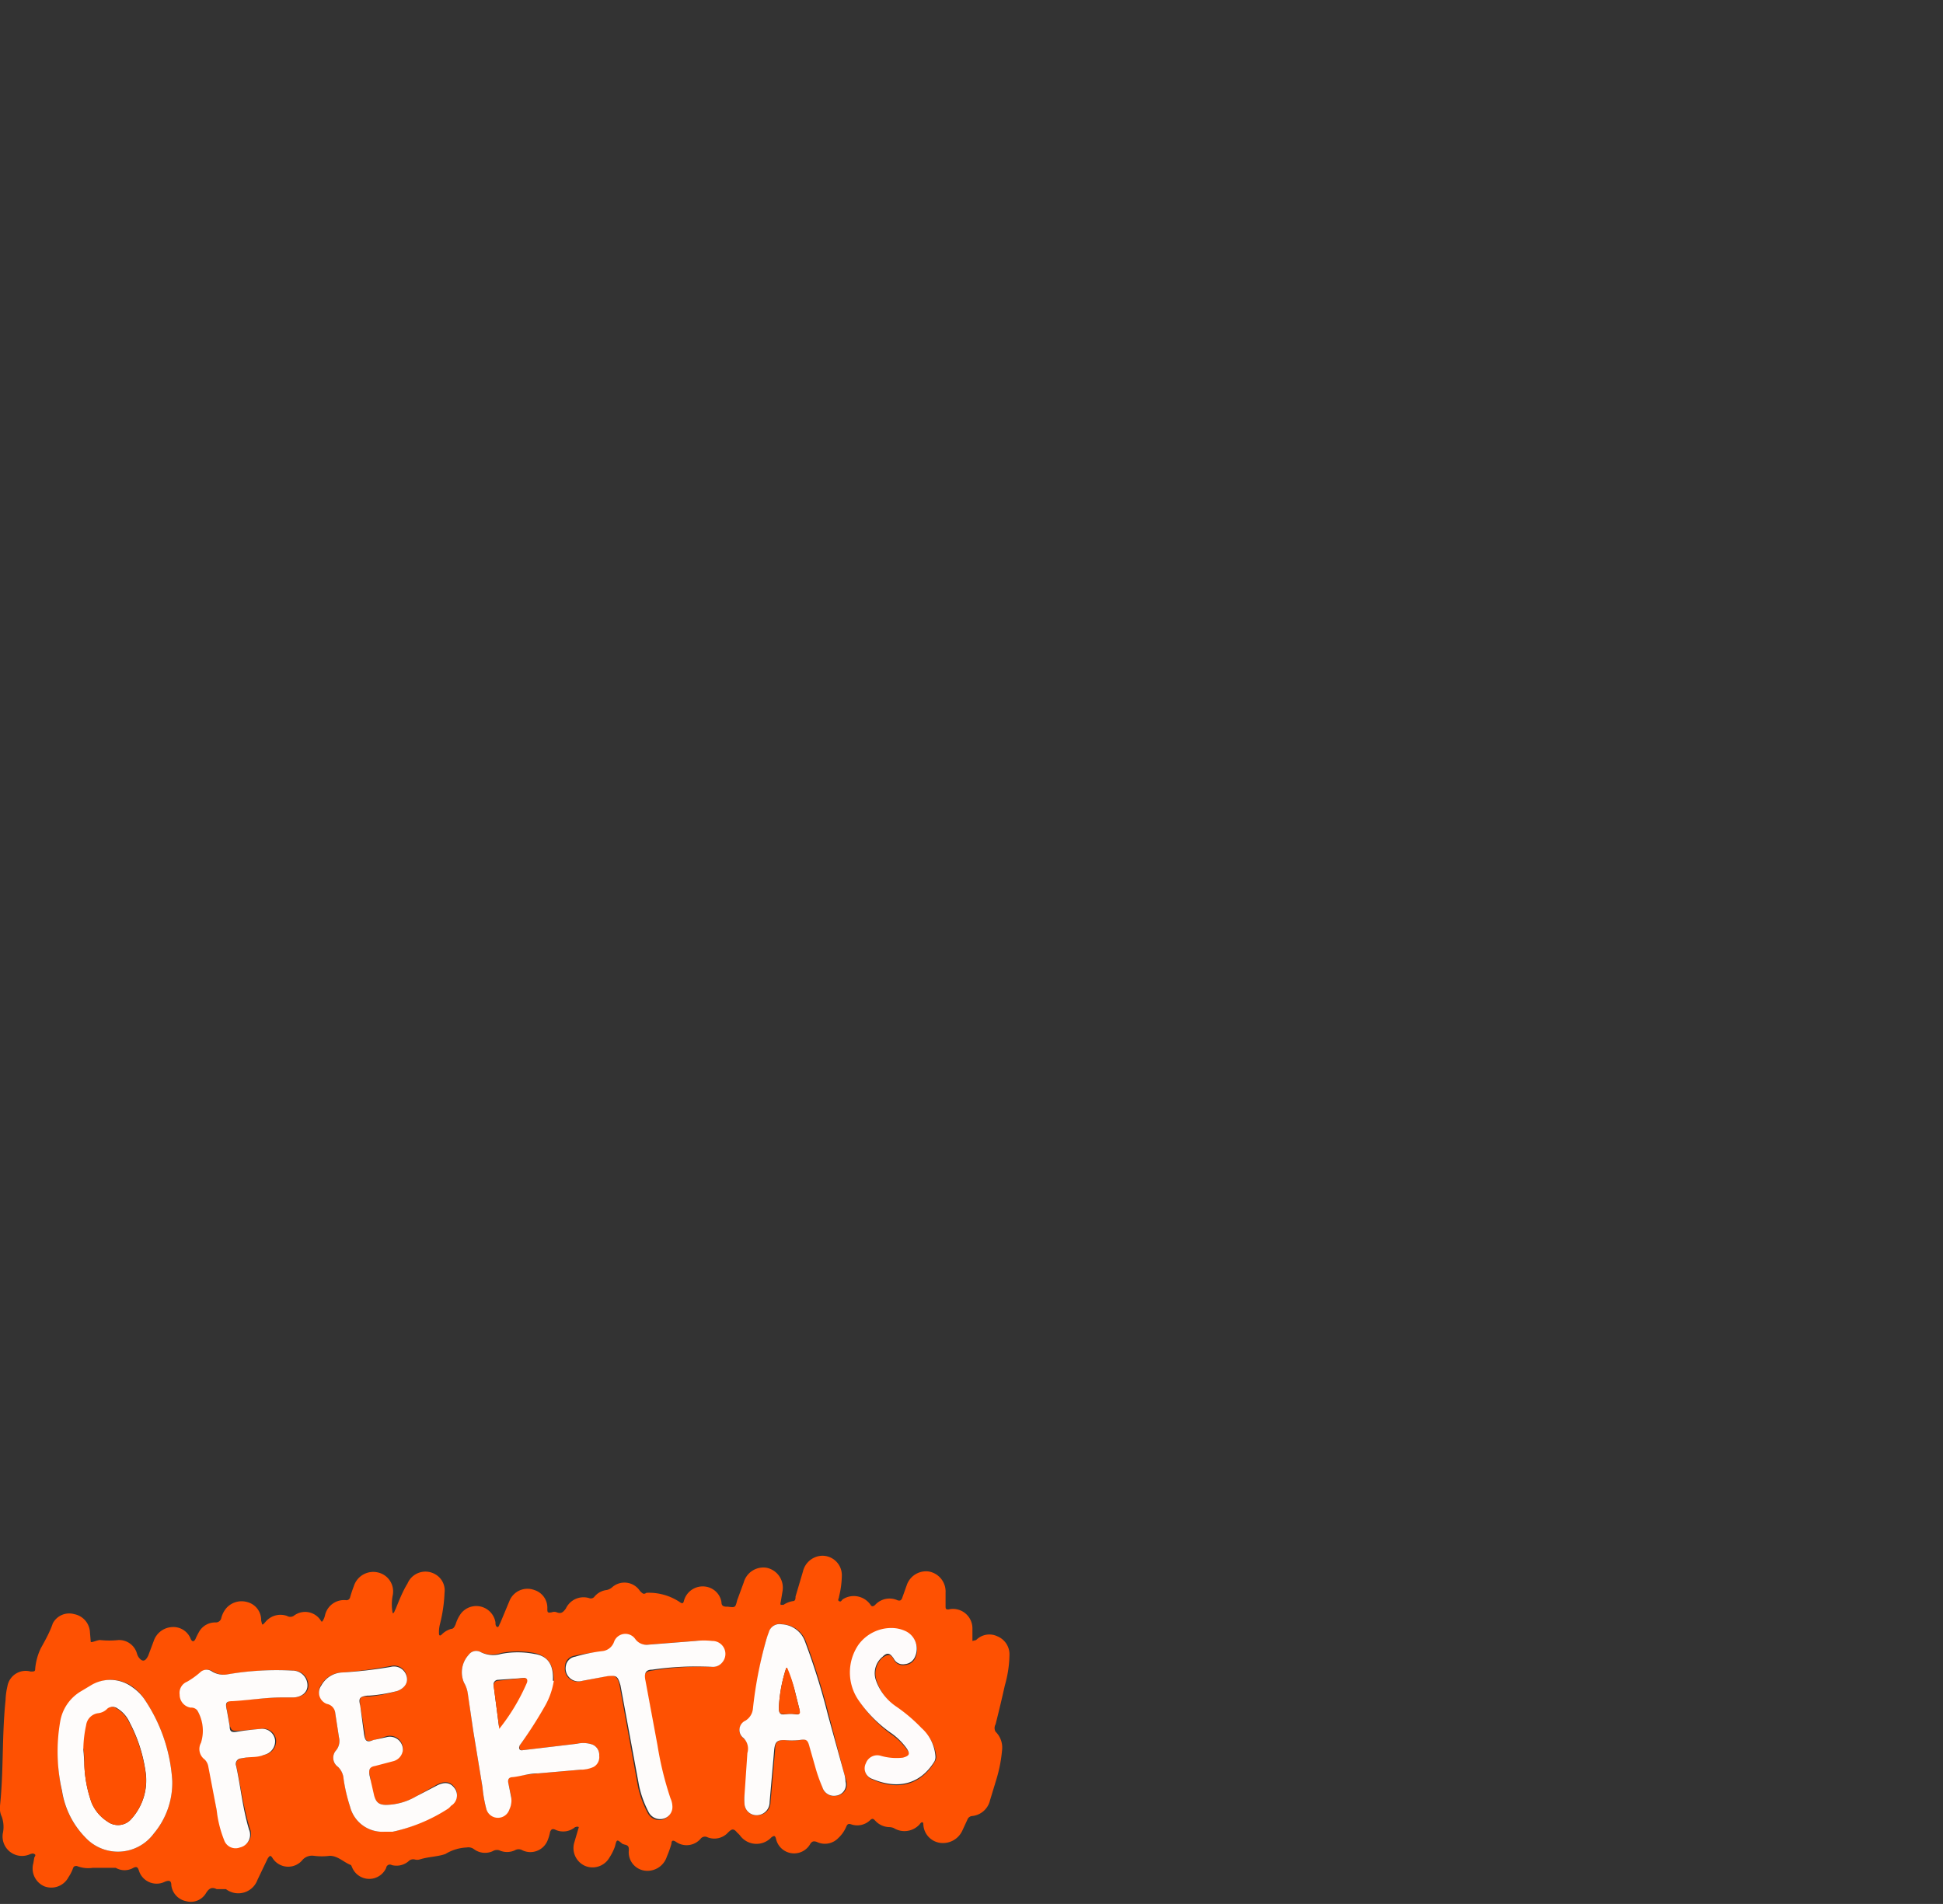 <svg xmlns="http://www.w3.org/2000/svg" id="Capa_1_copia" data-name="Capa 1 copia" viewBox="0 0 209.8 205.6"><rect x="0" y="0" width="209.8" height="205.6" fill="#333333" stroke="none"/><defs><style>.cls-1{fill:#fe5102}</style></defs><path d="M34.8 175.1a1.9 1.9 0 0 0 .3-.7 2.1 2.1 0 0 1 2.3-1.6.4.4 0 0 0 .4-.3 12.8 12.8 0 0 1 .4-1.2 2.2 2.2 0 0 1 2.6-1.5 2.1 2.1 0 0 1 1.6 2.5 5 5 0 0 0 0 1.9c.2 0 .2-.3.3-.4.4-1 .8-2 1.3-2.8a2.1 2.1 0 0 1 3-1 2 2 0 0 1 1 2 16.3 16.3 0 0 1-.5 3.4 3.5 3.5 0 0 0-.1 1c0 .2.1.3.3.1a2.3 2.3 0 0 1 1-.6c.3 0 .4-.3.5-.5a3.8 3.8 0 0 1 .6-1.2 2.1 2.1 0 0 1 3.7 1c0 .2 0 .4.2.5.2 0 .2-.3.3-.4l1-2.4a2.1 2.1 0 0 1 2.7-1.2 2 2 0 0 1 1.4 2c0 .4 0 .5.5.4a.7.7 0 0 1 .5 0c.5.2.7 0 1-.4a2.1 2.1 0 0 1 2.6-1.1.5.5 0 0 0 .5-.2 2 2 0 0 1 1.3-.7 1.3 1.3 0 0 0 .6-.3 2 2 0 0 1 3 .4c.3.3.4.4.7.2a6 6 0 0 1 3.6 1c.4.3.4 0 .5-.3a2.1 2.1 0 0 1 3.2-1 2 2 0 0 1 .8 1.3c0 .4.2.5.6.5a.4.4 0 0 1 .1 0c.8.1.8.1 1-.7l.7-1.9a2.2 2.2 0 0 1 2.5-1.6 2.2 2.2 0 0 1 1.7 2.5l-.2 1.2a.4.4 0 0 0 0 .3h.3a2.5 2.5 0 0 1 1-.4c.3 0 .3-.3.3-.5l.8-2.7a2.2 2.2 0 0 1 2-1.7 2.1 2.1 0 0 1 2.2 2.1 10 10 0 0 1-.3 2.3c0 .2-.2.4 0 .5s.2 0 .4-.2a2.2 2.2 0 0 1 3 .6c.1.2.3.2.5 0a2.1 2.1 0 0 1 2.4-.5c.3.1.4 0 .5-.2l.5-1.4a2.2 2.2 0 0 1 2.4-1.5 2.2 2.2 0 0 1 1.8 2.3v1.4c0 .3 0 .4.3.4a2.1 2.1 0 0 1 2.6 2v1.4l.4-.1a2 2 0 0 1 2.3-.4 2.1 2.1 0 0 1 1.3 2 12.7 12.7 0 0 1-.5 3.3 151 151 0 0 1-1 4.2.8.8 0 0 0 0 .8 2.4 2.4 0 0 1 .7 2 15.4 15.4 0 0 1-.6 3.1l-.7 2.3a2.2 2.2 0 0 1-1.9 1.7.6.6 0 0 0-.5.3l-.6 1.3a2.3 2.3 0 0 1-2.4 1.3 2.1 2.1 0 0 1-1.8-2c0-.3-.2-.3-.4 0a2.2 2.2 0 0 1-2.8.4 1.4 1.4 0 0 0-.5-.1 2.1 2.1 0 0 1-1.5-.7c-.2-.2-.3-.3-.6 0a2 2 0 0 1-2 .4c-.3-.1-.4 0-.5.2a3.6 3.6 0 0 1-.9 1.3 2 2 0 0 1-2.3.4c-.3-.1-.5-.1-.7.2a2 2 0 0 1-3.7-.5c-.1-.4-.2-.4-.5-.2a2.2 2.2 0 0 1-3.4-.2 2.5 2.5 0 0 0-.3-.3c-.4-.5-.6-.4-1 0a2 2 0 0 1-2.2.5.6.6 0 0 0-.7.1 2 2 0 0 1-2.7.4c-.3-.2-.5-.2-.5.2a11.8 11.8 0 0 1-.5 1.4 2.2 2.2 0 0 1-2.4 1.5 2 2 0 0 1-1.7-2.2c0-.3 0-.5-.4-.6a1.4 1.4 0 0 1-.3-.1c-.6-.5-.6-.5-.8.3a5.7 5.7 0 0 1-.6 1.2 2.1 2.1 0 0 1-2.6.9A2.1 2.1 0 0 1 62 199l.5-1.7c-.2-.1-.3 0-.4 0a2 2 0 0 1-2.1.3c-.4-.2-.5 0-.6.2a4.4 4.4 0 0 1-.3 1 2 2 0 0 1-2.7 1 .8.8 0 0 0-.8 0 2 2 0 0 1-1.7 0 .9.9 0 0 0-.7.1 2 2 0 0 1-2-.2 1 1 0 0 0-.8-.2 4.8 4.8 0 0 0-2.3.7c-.8.3-1.9.3-2.8.6a1 1 0 0 1-.5 0 .7.7 0 0 0-.7.2 2 2 0 0 1-1.8.4.4.4 0 0 0-.6.3 2 2 0 0 1-3.7-.1l-.1-.2c-.8-.3-1.4-1-2.3-1a6.6 6.6 0 0 1-1.7 0 1.4 1.4 0 0 0-1.2.4 2 2 0 0 1-3.3-.2c-.2-.3-.3-.2-.5.1l-1.1 2.3a2.2 2.2 0 0 1-3.4 1h-1c-.6-.3-.9 0-1.2.5a1.9 1.9 0 0 1-2.1.8 2 2 0 0 1-1.6-1.7c0-.5-.2-.6-.7-.4A2 2 0 0 1 15 202c-.1-.3-.2-.5-.6-.3a1.9 1.9 0 0 1-1.9 0H10a3.3 3.3 0 0 1-1.7-.2c-.2 0-.3 0-.4.2a4.3 4.3 0 0 1-.5 1 2.1 2.1 0 0 1-2.6 1 2.1 2.1 0 0 1-1.2-2.5l.1-.6c.1-.2.2-.3 0-.4s-.3 0-.4 0a2.1 2.1 0 0 1-3-2.2 3.3 3.3 0 0 0-.1-1.8A2.2 2.2 0 0 1 0 195c.4-3.8.2-7.6.6-11.4a7.5 7.5 0 0 1 .2-1.5 2 2 0 0 1 2.5-1.6c.4 0 .5 0 .5-.3a6.4 6.4 0 0 1 .6-2.2c.5-.9 1-1.8 1.3-2.7a2 2 0 0 1 2.3-1 2.1 2.1 0 0 1 1.7 1.8l.1 1.2c.1.1.7-.2 1-.2a9.4 9.4 0 0 0 2 0 2 2 0 0 1 2 1.5 1.4 1.4 0 0 0 .2.4c.4.5.7.4 1-.2l.6-1.6a2.2 2.2 0 0 1 2-1.5 2 2 0 0 1 2 1.3c.2.4.4.2.5 0a8.3 8.3 0 0 1 .4-.8 2 2 0 0 1 1.8-1 .6.6 0 0 0 .6-.5 2.7 2.7 0 0 1 .5-1 2.2 2.2 0 0 1 2.3-.7 2 2 0 0 1 1.5 2l.1.4c.1.1.3-.2.4-.3a2.1 2.1 0 0 1 2.3-.6.7.7 0 0 0 .7 0 2 2 0 0 1 3 .6.7.7 0 0 0 .1 0Zm25 6.4c0-1.8-.7-2.7-2.1-3a9.4 9.4 0 0 0-3.6 0 3 3 0 0 1-2.2-.1 1 1 0 0 0-1.3.3 2.8 2.8 0 0 0-.5 3 3.2 3.2 0 0 1 .4 1l.6 4.2 1 6.1a14.3 14.3 0 0 0 .4 2.3 1.3 1.3 0 0 0 2.5 0 2.2 2.2 0 0 0 .2-1.3l-.3-1.4c-.1-.4 0-.7.5-.8l2.7-.3 4.6-.4a3.3 3.3 0 0 0 1.4-.4 1.2 1.2 0 0 0 .6-1.1 1.2 1.2 0 0 0-.7-1.2 3 3 0 0 0-1.7-.1l-5.9.7a.3.3 0 0 1-.3-.2v-.3a46.6 46.6 0 0 0 2.6-4.2 8 8 0 0 0 1-2.8Zm20.6 12.2a6 6 0 0 0 0 1.2A1.3 1.3 0 0 0 82 196a1.4 1.4 0 0 0 1.2-1.4l.5-5.7c0-.8.3-1 1-1a8 8 0 0 0 1.7 0c.7-.2.9 0 1 .6l.7 2.2a17.7 17.7 0 0 0 .7 2.3 1.3 1.3 0 0 0 1.6.9 1.2 1.2 0 0 0 1-1.5 3.5 3.5 0 0 0-.2-.7l-1.7-6.5a73 73 0 0 0-2.5-8 2.8 2.8 0 0 0-2.5-1.8 1.2 1.2 0 0 0-1.5 1 9.1 9.1 0 0 0-.3.8 44.7 44.7 0 0 0-1.3 7.3 1.7 1.7 0 0 1-.8 1.3 1.1 1.1 0 0 0-.2 2 1.6 1.6 0 0 1 .4 1.5l-.3 4.4Zm-61.8-1.4a17.6 17.6 0 0 0-3-8.8 5 5 0 0 0-1.2-1.3 4 4 0 0 0-4.5-.2l-1 .7a4.7 4.7 0 0 0-2.3 3.2 19 19 0 0 0 .1 7.6 9.2 9.2 0 0 0 2.5 4.9 4.8 4.8 0 0 0 7.4-.4 8.5 8.5 0 0 0 2-5.7Zm22.9 5.5h.9a18 18 0 0 0 6-2.6 1.7 1.7 0 0 0 .3-.3 1.3 1.3 0 0 0 .3-2c-.4-.5-1-.6-1.8-.2l-2.3 1.3a6.6 6.6 0 0 1-3.2.9c-.8 0-1.1-.3-1.4-1.1s-.2-1.5-.4-2.2c-.1-.5 0-.8.6-1l1.8-.5a1.4 1.4 0 0 0 1.2-1.1 1.4 1.4 0 0 0-1.8-1.5l-1.3.4c-.8.2-1 .1-1-.7l-.5-3c-.1-1 0-1 .8-1h.2a16.6 16.6 0 0 0 3-.6c.8-.3 1.2-.9 1-1.7a1.4 1.4 0 0 0-1.7-1 47.7 47.7 0 0 1-5.2.7 2.7 2.7 0 0 0-2.3 1.3 1.3 1.3 0 0 0 .6 2 1.1 1.1 0 0 1 .9 1.1l.4 2.6a1.6 1.6 0 0 1-.3 1.4 1.2 1.2 0 0 0 .2 1.8 2 2 0 0 1 .6 1.2 17.9 17.9 0 0 0 .7 3.1 3.6 3.6 0 0 0 3.7 2.7Zm-11-14.5h1.1c1 0 1.7-.5 1.7-1.3a1.6 1.6 0 0 0-1.6-1.6 31.2 31.2 0 0 0-7 .4 2.4 2.4 0 0 1-1.7-.3 1 1 0 0 0-1.3.1 8.6 8.6 0 0 1-1.4 1 1.3 1.3 0 0 0-.8 1.4 1.4 1.4 0 0 0 1.2 1.3.8.8 0 0 1 .6.4 4.3 4.3 0 0 1 .5 3.5 1.4 1.4 0 0 0 .4 1.7 1.4 1.4 0 0 1 .4.8l.8 4.7a12.3 12.3 0 0 0 1 3.2 1.3 1.3 0 0 0 1.6.8 1.4 1.4 0 0 0 1-1.9c-.7-2.2-1-4.6-1.5-6.9a.6.6 0 0 1 .5-.7l.5-.1c.7-.2 1.4-.1 2-.3a1.5 1.5 0 0 0 1.3-1.7 1.4 1.4 0 0 0-1.7-1.1l-2.4.2c-.6 0-.7 0-.9-.6l-.3-1.7c-.2-.6 0-1 .7-1 1.7 0 3.4-.3 5.2-.3ZM77 180a1.3 1.3 0 0 0 1-.6 1.4 1.4 0 0 0-1.1-2.1 8 8 0 0 0-1.8-.1l-5.2.4a1.5 1.5 0 0 1-1.4-.6 1.3 1.3 0 0 0-2.2.4 1.5 1.5 0 0 1-1.4 1 17 17 0 0 0-2.9.4 1.2 1.2 0 0 0-1 1.2 1.4 1.4 0 0 0 1.9 1.5l2.6-.5c.8-.2 1.2 0 1.4 1l2 11a11.1 11.1 0 0 0 1 2.7 1.4 1.4 0 0 0 1.6.8 1.3 1.3 0 0 0 1-1.4 2.2 2.2 0 0 0-.2-.8 35.6 35.6 0 0 1-1.4-5.6c-.4-2.4-.7-4.8-1.3-7.1-.1-.9.1-1.1.8-1.2a33.5 33.5 0 0 1 6.6-.4Zm19.3-4a4.4 4.4 0 0 0-3.5 1.7 5.3 5.3 0 0 0 0 6 13.8 13.8 0 0 0 3.6 3.7 7 7 0 0 1 1.5 1.5c.5.6.4.9-.4 1a6.1 6.1 0 0 1-2.4-.2 1.3 1.3 0 0 0-1.6.9 1.2 1.2 0 0 0 .8 1.6c2.5 1.1 5 .7 6.6-1.9a1.1 1.1 0 0 0 .2-.6 4.5 4.5 0 0 0-1.6-3 17.4 17.4 0 0 0-2.7-2.3 5.7 5.7 0 0 1-2.1-2.8 2.3 2.3 0 0 1 .6-2.6c.6-.4.9-.4 1.2.2a1.1 1.1 0 0 0 1.2.6 1.3 1.3 0 0 0 1.1-.7 2.1 2.1 0 0 0-1.1-2.9 3.6 3.6 0 0 0-1.4-.3Z" class="cls-1"/><path fill="#fefcfb" d="M59.8 181.5a8 8 0 0 1-1 2.8 46.6 46.6 0 0 1-2.7 4.2c0 .1-.1.2 0 .4a.3.3 0 0 0 .3.1l5.9-.7a3 3 0 0 1 1.7.1 1.2 1.2 0 0 1 .7 1.2 1.2 1.2 0 0 1-.6 1.2 3.3 3.3 0 0 1-1.4.3l-4.6.4c-1 0-1.8.3-2.7.4-.5 0-.6.3-.5.7l.3 1.5a2.2 2.2 0 0 1-.2 1.3 1.3 1.3 0 0 1-2.5-.1 14.3 14.3 0 0 1-.4-2.3l-1-6.1-.6-4.1a3.2 3.2 0 0 0-.4-1.1 2.8 2.8 0 0 1 .5-3 1 1 0 0 1 1.3-.3 3 3 0 0 0 2.2.2 9.4 9.4 0 0 1 3.6 0c1.4.2 2.1 1.1 2 2.9Zm-6 5.1a21.9 21.9 0 0 0 3-5c.2-.2 0-.4-.2-.4l-2.9.2a.5.5 0 0 0-.4.6l.6 4.6Zm26.6 7.1.3-4.4a1.6 1.6 0 0 0-.4-1.6 1.1 1.1 0 0 1 .2-1.9 1.7 1.7 0 0 0 .8-1.3 44.7 44.7 0 0 1 1.4-7.3 9.1 9.1 0 0 1 .3-.9 1.2 1.2 0 0 1 1.4-.9 2.8 2.8 0 0 1 2.5 1.8 73 73 0 0 1 2.5 8l1.8 6.5a3.5 3.5 0 0 1 .1.7 1.2 1.2 0 0 1-1 1.5 1.3 1.3 0 0 1-1.5-.9 17.7 17.7 0 0 1-.8-2.3l-.6-2.1c-.2-.8-.4-.8-1.1-.7a8 8 0 0 1-1.6 0c-.8 0-1 .2-1.1 1l-.5 5.7a1.4 1.4 0 0 1-1.2 1.4 1.3 1.3 0 0 1-1.5-1.1 6 6 0 0 1 0-1.2Zm4.5-13.6a15.8 15.8 0 0 0-.8 4.3c0 .7.2.8.8.7a3.3 3.3 0 0 1 .9 0c.5.1.6 0 .5-.6l-.5-2a14.2 14.2 0 0 0-.9-2.4Zm-66.3 12.2a8.5 8.5 0 0 1-2 5.7 4.8 4.8 0 0 1-7.4.4 9.2 9.2 0 0 1-2.5-5 19 19 0 0 1-.2-7.5 4.7 4.7 0 0 1 2.3-3.3l1-.6a4 4 0 0 1 4.5.2 5 5 0 0 1 1.3 1.3 17.6 17.6 0 0 1 3 8.8ZM9 188.8l.1 1.5a13.6 13.6 0 0 0 .8 4.4 4.5 4.5 0 0 0 1.7 2 1.9 1.9 0 0 0 2.6-.3 6.2 6.2 0 0 0 1.5-5.2A16.2 16.2 0 0 0 14 186a3.4 3.4 0 0 0-1.3-1.5.8.8 0 0 0-1 0 1.6 1.6 0 0 1-1 .6 1.5 1.5 0 0 0-1.3 1.2 12.6 12.6 0 0 0-.3 2.6Zm32.5 9a3.6 3.6 0 0 1-3.7-2.7 17.9 17.9 0 0 1-.7-3 2 2 0 0 0-.6-1.3 1.2 1.2 0 0 1-.2-1.8 1.6 1.6 0 0 0 .3-1.4l-.4-2.6a1.1 1.1 0 0 0-.9-1 1.3 1.3 0 0 1-.6-2 2.7 2.7 0 0 1 2.3-1.4 47.7 47.7 0 0 0 5.2-.6 1.4 1.4 0 0 1 1.7 1c.2.7-.2 1.3-1 1.6a16.6 16.6 0 0 1-3 .5h-.2c-.9.1-1 .3-.8 1.1l.4 3c.1.8.3 1 1 .7l1.4-.3a1.4 1.4 0 0 1 1.8 1.4 1.4 1.4 0 0 1-1.1 1.2l-1.9.5c-.6.1-.7.4-.6 1l.5 2.2c.2.7.5 1 1.3 1a6.6 6.6 0 0 0 3.2-.9l2.3-1.2c.8-.4 1.4-.3 1.8.2a1.3 1.3 0 0 1-.3 2 1.7 1.7 0 0 1-.3.3 18 18 0 0 1-6 2.5H42Zm-11.1-14.5c-1.7 0-3.5.3-5.3.4-.7 0-.8.2-.6 1l.3 1.7c0 .6.2.7.8.6a30 30 0 0 1 2.5-.3 1.4 1.4 0 0 1 1.6 1.2 1.5 1.5 0 0 1-1.2 1.6c-.7.3-1.4.2-2 .3l-.6.1a.6.6 0 0 0-.4.8c.5 2.3.7 4.6 1.4 6.9a1.4 1.4 0 0 1-1 1.9 1.3 1.3 0 0 1-1.7-.8 12.3 12.3 0 0 1-.8-3.2l-.9-4.7a1.4 1.4 0 0 0-.4-.8 1.4 1.4 0 0 1-.4-1.8 4.3 4.3 0 0 0-.4-3.5.8.8 0 0 0-.7-.3 1.4 1.4 0 0 1-1.2-1.4 1.3 1.3 0 0 1 .8-1.4 8.6 8.6 0 0 0 1.4-1 1 1 0 0 1 1.3-.1 2.4 2.4 0 0 0 1.7.3 31.2 31.2 0 0 1 7-.4 1.6 1.6 0 0 1 1.6 1.6c0 .8-.7 1.3-1.6 1.3h-1.2ZM77 180a33.5 33.5 0 0 0-6.6.3c-.6 0-.9.3-.7 1.2l1.3 7a35.6 35.6 0 0 0 1.4 5.7 2.2 2.2 0 0 1 .2.8 1.3 1.3 0 0 1-1 1.4 1.4 1.4 0 0 1-1.6-.8 11.1 11.1 0 0 1-1-2.8L67 182c-.3-1-.4-1.1-1.4-1l-2.7.5a1.4 1.4 0 0 1-1.8-1.6 1.2 1.2 0 0 1 1-1 17 17 0 0 1 2.9-.6 1.5 1.5 0 0 0 1.3-1 1.3 1.3 0 0 1 2.3-.3 1.5 1.5 0 0 0 1.4.6l5.1-.4a8 8 0 0 1 1.8 0 1.4 1.4 0 0 1 1.1 2.3 1.3 1.3 0 0 1-1 .5Z"/><path fill="#fefbfb" d="M96.3 175.8a3.6 3.6 0 0 1 1.4.3 2.1 2.1 0 0 1 1.1 2.8 1.3 1.3 0 0 1-1.1.8 1.1 1.1 0 0 1-1.2-.6c-.4-.6-.7-.7-1.2-.2a2.3 2.3 0 0 0-.7 2.6 5.7 5.7 0 0 0 2.2 2.8 17.4 17.4 0 0 1 2.7 2.3 4.5 4.5 0 0 1 1.5 3 1.1 1.1 0 0 1-.1.6c-1.6 2.6-4.1 3-6.7 1.9a1.2 1.2 0 0 1-.7-1.7 1.3 1.3 0 0 1 1.6-.8 6.1 6.1 0 0 0 2.4.2c.7-.2.8-.4.4-1a7 7 0 0 0-1.6-1.6 13.8 13.8 0 0 1-3.6-3.6 5.3 5.3 0 0 1 0-6 4.4 4.4 0 0 1 3.6-1.8Z"/><path d="m53.9 186.6-.6-4.6a.5.5 0 0 1 .4-.5l2.9-.3c.3 0 .4.2.3.5a21.9 21.9 0 0 1-3 5Zm31.1-6.5a14.2 14.2 0 0 1 .8 2.4l.5 2c.2.7 0 .6-.5.6a3.3 3.3 0 0 0-.9 0c-.6 0-.8 0-.8-.7a15.8 15.8 0 0 1 .8-4.3Z" class="cls-1"/><path fill="#fe5001" d="M9 188.8a12.6 12.6 0 0 1 .3-2.5 1.5 1.5 0 0 1 1.3-1.3 1.6 1.6 0 0 0 1-.5.8.8 0 0 1 1 0 3.4 3.4 0 0 1 1.3 1.4 16.2 16.2 0 0 1 1.8 5.4 6.2 6.2 0 0 1-1.5 5.1 1.9 1.9 0 0 1-2.6.3 4.5 4.5 0 0 1-1.7-2 13.6 13.6 0 0 1-.8-4.3 9 9 0 0 0-.1-1.6Z"/></svg>